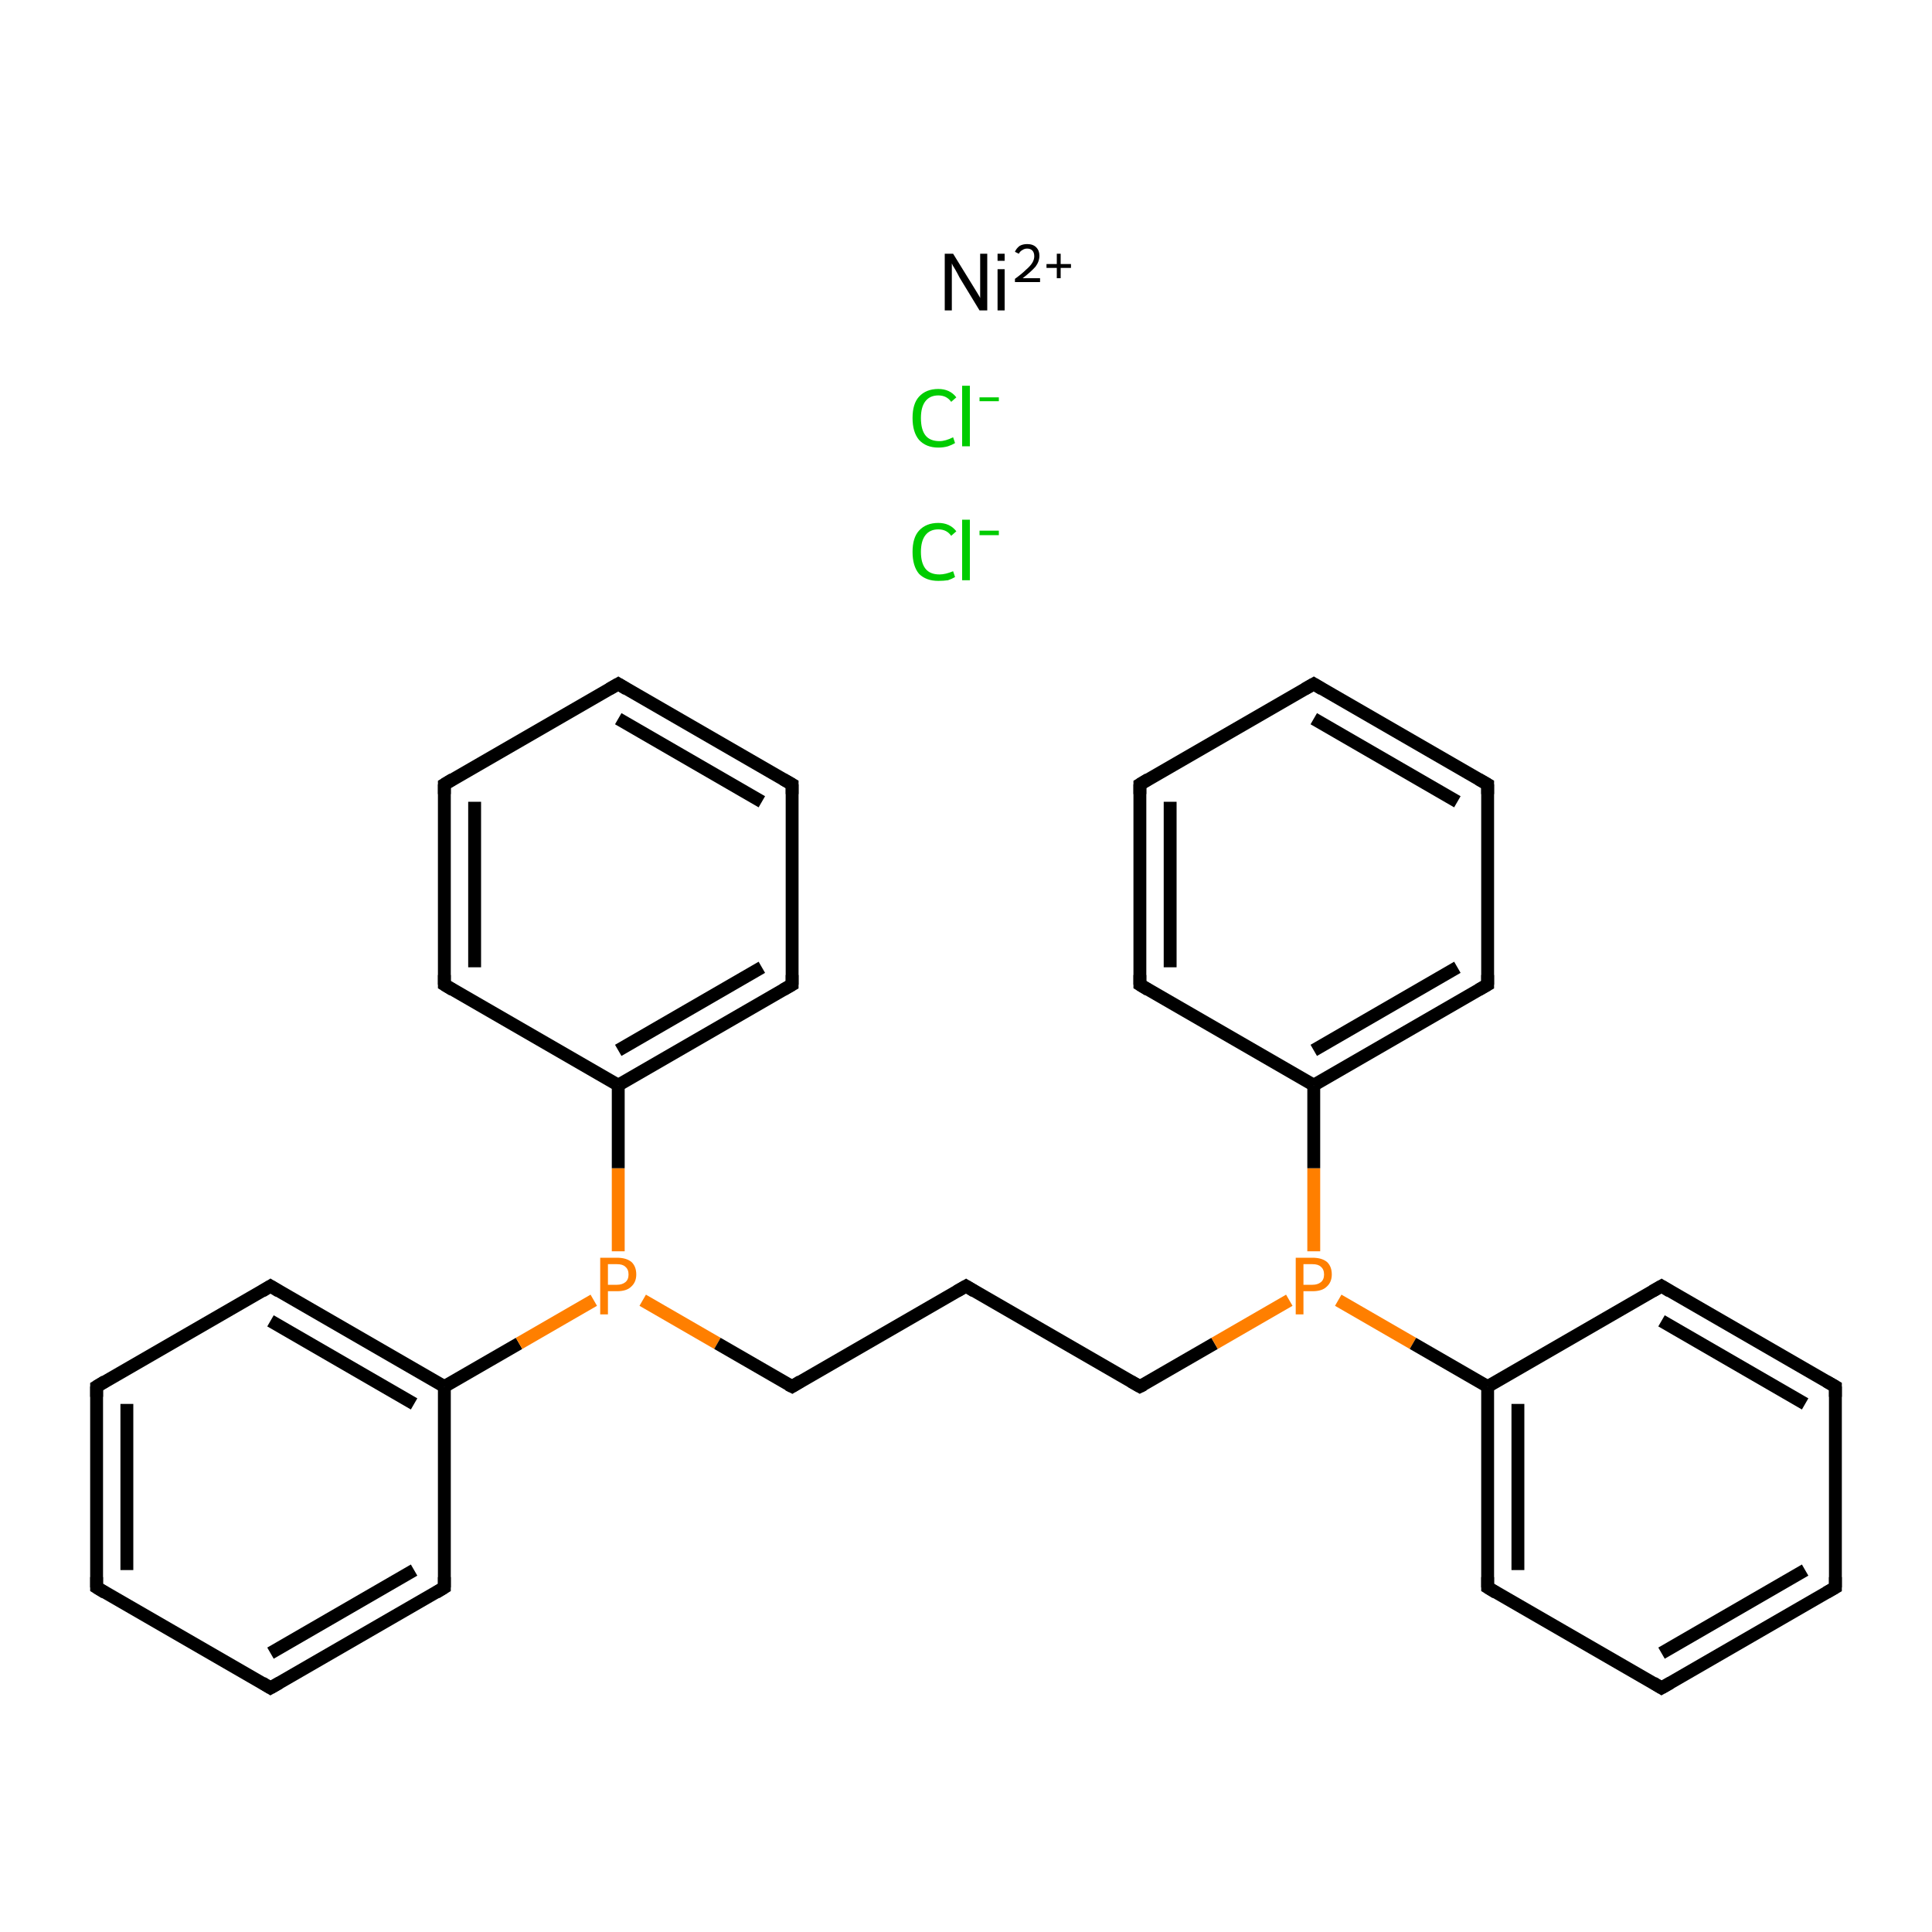 <?xml version='1.0' encoding='iso-8859-1'?>
<svg version='1.1' baseProfile='full'
              xmlns='http://www.w3.org/2000/svg'
                      xmlns:rdkit='http://www.rdkit.org/xml'
                      xmlns:xlink='http://www.w3.org/1999/xlink'
                  xml:space='preserve'
width='300px' height='300px' viewBox='0 0 300 300'>
<!-- END OF HEADER -->
<rect style='opacity:1.0;fill:#FFFFFF;stroke:none' width='300.0' height='300.0' x='0.0' y='0.0'> </rect>
<path class='bond-0 atom-3 atom-4' d='M 15.0,246.5 L 15.0,215.3' style='fill:none;fill-rule:evenodd;stroke:#000000;stroke-width:2.0px;stroke-linecap:butt;stroke-linejoin:miter;stroke-opacity:1' />
<path class='bond-0 atom-3 atom-4' d='M 19.7,243.8 L 19.7,218.0' style='fill:none;fill-rule:evenodd;stroke:#000000;stroke-width:2.0px;stroke-linecap:butt;stroke-linejoin:miter;stroke-opacity:1' />
<path class='bond-1 atom-4 atom-5' d='M 15.0,215.3 L 42.0,199.7' style='fill:none;fill-rule:evenodd;stroke:#000000;stroke-width:2.0px;stroke-linecap:butt;stroke-linejoin:miter;stroke-opacity:1' />
<path class='bond-2 atom-5 atom-6' d='M 42.0,199.7 L 69.0,215.3' style='fill:none;fill-rule:evenodd;stroke:#000000;stroke-width:2.0px;stroke-linecap:butt;stroke-linejoin:miter;stroke-opacity:1' />
<path class='bond-2 atom-5 atom-6' d='M 42.0,205.1 L 64.3,218.0' style='fill:none;fill-rule:evenodd;stroke:#000000;stroke-width:2.0px;stroke-linecap:butt;stroke-linejoin:miter;stroke-opacity:1' />
<path class='bond-3 atom-6 atom-7' d='M 69.0,215.3 L 80.6,208.6' style='fill:none;fill-rule:evenodd;stroke:#000000;stroke-width:2.0px;stroke-linecap:butt;stroke-linejoin:miter;stroke-opacity:1' />
<path class='bond-3 atom-6 atom-7' d='M 80.6,208.6 L 92.2,201.9' style='fill:none;fill-rule:evenodd;stroke:#FF7F00;stroke-width:2.0px;stroke-linecap:butt;stroke-linejoin:miter;stroke-opacity:1' />
<path class='bond-4 atom-7 atom-8' d='M 99.8,201.9 L 111.4,208.6' style='fill:none;fill-rule:evenodd;stroke:#FF7F00;stroke-width:2.0px;stroke-linecap:butt;stroke-linejoin:miter;stroke-opacity:1' />
<path class='bond-4 atom-7 atom-8' d='M 111.4,208.6 L 123.0,215.3' style='fill:none;fill-rule:evenodd;stroke:#000000;stroke-width:2.0px;stroke-linecap:butt;stroke-linejoin:miter;stroke-opacity:1' />
<path class='bond-5 atom-8 atom-9' d='M 123.0,215.3 L 150.0,199.7' style='fill:none;fill-rule:evenodd;stroke:#000000;stroke-width:2.0px;stroke-linecap:butt;stroke-linejoin:miter;stroke-opacity:1' />
<path class='bond-6 atom-9 atom-10' d='M 150.0,199.7 L 177.0,215.3' style='fill:none;fill-rule:evenodd;stroke:#000000;stroke-width:2.0px;stroke-linecap:butt;stroke-linejoin:miter;stroke-opacity:1' />
<path class='bond-7 atom-10 atom-11' d='M 177.0,215.3 L 188.6,208.6' style='fill:none;fill-rule:evenodd;stroke:#000000;stroke-width:2.0px;stroke-linecap:butt;stroke-linejoin:miter;stroke-opacity:1' />
<path class='bond-7 atom-10 atom-11' d='M 188.6,208.6 L 200.2,201.9' style='fill:none;fill-rule:evenodd;stroke:#FF7F00;stroke-width:2.0px;stroke-linecap:butt;stroke-linejoin:miter;stroke-opacity:1' />
<path class='bond-8 atom-11 atom-12' d='M 207.8,201.9 L 219.4,208.6' style='fill:none;fill-rule:evenodd;stroke:#FF7F00;stroke-width:2.0px;stroke-linecap:butt;stroke-linejoin:miter;stroke-opacity:1' />
<path class='bond-8 atom-11 atom-12' d='M 219.4,208.6 L 231.0,215.3' style='fill:none;fill-rule:evenodd;stroke:#000000;stroke-width:2.0px;stroke-linecap:butt;stroke-linejoin:miter;stroke-opacity:1' />
<path class='bond-9 atom-12 atom-13' d='M 231.0,215.3 L 231.0,246.5' style='fill:none;fill-rule:evenodd;stroke:#000000;stroke-width:2.0px;stroke-linecap:butt;stroke-linejoin:miter;stroke-opacity:1' />
<path class='bond-9 atom-12 atom-13' d='M 235.7,218.0 L 235.7,243.8' style='fill:none;fill-rule:evenodd;stroke:#000000;stroke-width:2.0px;stroke-linecap:butt;stroke-linejoin:miter;stroke-opacity:1' />
<path class='bond-10 atom-13 atom-14' d='M 231.0,246.5 L 258.0,262.1' style='fill:none;fill-rule:evenodd;stroke:#000000;stroke-width:2.0px;stroke-linecap:butt;stroke-linejoin:miter;stroke-opacity:1' />
<path class='bond-11 atom-14 atom-15' d='M 258.0,262.1 L 285.0,246.5' style='fill:none;fill-rule:evenodd;stroke:#000000;stroke-width:2.0px;stroke-linecap:butt;stroke-linejoin:miter;stroke-opacity:1' />
<path class='bond-11 atom-14 atom-15' d='M 258.0,256.7 L 280.3,243.8' style='fill:none;fill-rule:evenodd;stroke:#000000;stroke-width:2.0px;stroke-linecap:butt;stroke-linejoin:miter;stroke-opacity:1' />
<path class='bond-12 atom-15 atom-16' d='M 285.0,246.5 L 285.0,215.3' style='fill:none;fill-rule:evenodd;stroke:#000000;stroke-width:2.0px;stroke-linecap:butt;stroke-linejoin:miter;stroke-opacity:1' />
<path class='bond-13 atom-16 atom-17' d='M 285.0,215.3 L 258.0,199.7' style='fill:none;fill-rule:evenodd;stroke:#000000;stroke-width:2.0px;stroke-linecap:butt;stroke-linejoin:miter;stroke-opacity:1' />
<path class='bond-13 atom-16 atom-17' d='M 280.3,218.0 L 258.0,205.1' style='fill:none;fill-rule:evenodd;stroke:#000000;stroke-width:2.0px;stroke-linecap:butt;stroke-linejoin:miter;stroke-opacity:1' />
<path class='bond-14 atom-11 atom-18' d='M 204.0,194.3 L 204.0,181.4' style='fill:none;fill-rule:evenodd;stroke:#FF7F00;stroke-width:2.0px;stroke-linecap:butt;stroke-linejoin:miter;stroke-opacity:1' />
<path class='bond-14 atom-11 atom-18' d='M 204.0,181.4 L 204.0,168.5' style='fill:none;fill-rule:evenodd;stroke:#000000;stroke-width:2.0px;stroke-linecap:butt;stroke-linejoin:miter;stroke-opacity:1' />
<path class='bond-15 atom-18 atom-19' d='M 204.0,168.5 L 231.0,152.9' style='fill:none;fill-rule:evenodd;stroke:#000000;stroke-width:2.0px;stroke-linecap:butt;stroke-linejoin:miter;stroke-opacity:1' />
<path class='bond-15 atom-18 atom-19' d='M 204.0,163.1 L 226.3,150.2' style='fill:none;fill-rule:evenodd;stroke:#000000;stroke-width:2.0px;stroke-linecap:butt;stroke-linejoin:miter;stroke-opacity:1' />
<path class='bond-16 atom-19 atom-20' d='M 231.0,152.9 L 231.0,121.8' style='fill:none;fill-rule:evenodd;stroke:#000000;stroke-width:2.0px;stroke-linecap:butt;stroke-linejoin:miter;stroke-opacity:1' />
<path class='bond-17 atom-20 atom-21' d='M 231.0,121.8 L 204.0,106.2' style='fill:none;fill-rule:evenodd;stroke:#000000;stroke-width:2.0px;stroke-linecap:butt;stroke-linejoin:miter;stroke-opacity:1' />
<path class='bond-17 atom-20 atom-21' d='M 226.3,124.5 L 204.0,111.6' style='fill:none;fill-rule:evenodd;stroke:#000000;stroke-width:2.0px;stroke-linecap:butt;stroke-linejoin:miter;stroke-opacity:1' />
<path class='bond-18 atom-21 atom-22' d='M 204.0,106.2 L 177.0,121.8' style='fill:none;fill-rule:evenodd;stroke:#000000;stroke-width:2.0px;stroke-linecap:butt;stroke-linejoin:miter;stroke-opacity:1' />
<path class='bond-19 atom-22 atom-23' d='M 177.0,121.8 L 177.0,152.9' style='fill:none;fill-rule:evenodd;stroke:#000000;stroke-width:2.0px;stroke-linecap:butt;stroke-linejoin:miter;stroke-opacity:1' />
<path class='bond-19 atom-22 atom-23' d='M 181.7,124.5 L 181.7,150.2' style='fill:none;fill-rule:evenodd;stroke:#000000;stroke-width:2.0px;stroke-linecap:butt;stroke-linejoin:miter;stroke-opacity:1' />
<path class='bond-20 atom-7 atom-24' d='M 96.0,194.3 L 96.0,181.4' style='fill:none;fill-rule:evenodd;stroke:#FF7F00;stroke-width:2.0px;stroke-linecap:butt;stroke-linejoin:miter;stroke-opacity:1' />
<path class='bond-20 atom-7 atom-24' d='M 96.0,181.4 L 96.0,168.5' style='fill:none;fill-rule:evenodd;stroke:#000000;stroke-width:2.0px;stroke-linecap:butt;stroke-linejoin:miter;stroke-opacity:1' />
<path class='bond-21 atom-24 atom-25' d='M 96.0,168.5 L 123.0,152.9' style='fill:none;fill-rule:evenodd;stroke:#000000;stroke-width:2.0px;stroke-linecap:butt;stroke-linejoin:miter;stroke-opacity:1' />
<path class='bond-21 atom-24 atom-25' d='M 96.0,163.1 L 118.3,150.2' style='fill:none;fill-rule:evenodd;stroke:#000000;stroke-width:2.0px;stroke-linecap:butt;stroke-linejoin:miter;stroke-opacity:1' />
<path class='bond-22 atom-25 atom-26' d='M 123.0,152.9 L 123.0,121.8' style='fill:none;fill-rule:evenodd;stroke:#000000;stroke-width:2.0px;stroke-linecap:butt;stroke-linejoin:miter;stroke-opacity:1' />
<path class='bond-23 atom-26 atom-27' d='M 123.0,121.8 L 96.0,106.2' style='fill:none;fill-rule:evenodd;stroke:#000000;stroke-width:2.0px;stroke-linecap:butt;stroke-linejoin:miter;stroke-opacity:1' />
<path class='bond-23 atom-26 atom-27' d='M 118.3,124.5 L 96.0,111.6' style='fill:none;fill-rule:evenodd;stroke:#000000;stroke-width:2.0px;stroke-linecap:butt;stroke-linejoin:miter;stroke-opacity:1' />
<path class='bond-24 atom-27 atom-28' d='M 96.0,106.2 L 69.0,121.8' style='fill:none;fill-rule:evenodd;stroke:#000000;stroke-width:2.0px;stroke-linecap:butt;stroke-linejoin:miter;stroke-opacity:1' />
<path class='bond-25 atom-28 atom-29' d='M 69.0,121.8 L 69.0,152.9' style='fill:none;fill-rule:evenodd;stroke:#000000;stroke-width:2.0px;stroke-linecap:butt;stroke-linejoin:miter;stroke-opacity:1' />
<path class='bond-25 atom-28 atom-29' d='M 73.7,124.5 L 73.7,150.2' style='fill:none;fill-rule:evenodd;stroke:#000000;stroke-width:2.0px;stroke-linecap:butt;stroke-linejoin:miter;stroke-opacity:1' />
<path class='bond-26 atom-6 atom-30' d='M 69.0,215.3 L 69.0,246.5' style='fill:none;fill-rule:evenodd;stroke:#000000;stroke-width:2.0px;stroke-linecap:butt;stroke-linejoin:miter;stroke-opacity:1' />
<path class='bond-27 atom-30 atom-31' d='M 69.0,246.5 L 42.0,262.1' style='fill:none;fill-rule:evenodd;stroke:#000000;stroke-width:2.0px;stroke-linecap:butt;stroke-linejoin:miter;stroke-opacity:1' />
<path class='bond-27 atom-30 atom-31' d='M 64.3,243.8 L 42.0,256.7' style='fill:none;fill-rule:evenodd;stroke:#000000;stroke-width:2.0px;stroke-linecap:butt;stroke-linejoin:miter;stroke-opacity:1' />
<path class='bond-28 atom-31 atom-3' d='M 42.0,262.1 L 15.0,246.5' style='fill:none;fill-rule:evenodd;stroke:#000000;stroke-width:2.0px;stroke-linecap:butt;stroke-linejoin:miter;stroke-opacity:1' />
<path class='bond-29 atom-17 atom-12' d='M 258.0,199.7 L 231.0,215.3' style='fill:none;fill-rule:evenodd;stroke:#000000;stroke-width:2.0px;stroke-linecap:butt;stroke-linejoin:miter;stroke-opacity:1' />
<path class='bond-30 atom-23 atom-18' d='M 177.0,152.9 L 204.0,168.5' style='fill:none;fill-rule:evenodd;stroke:#000000;stroke-width:2.0px;stroke-linecap:butt;stroke-linejoin:miter;stroke-opacity:1' />
<path class='bond-31 atom-29 atom-24' d='M 69.0,152.9 L 96.0,168.5' style='fill:none;fill-rule:evenodd;stroke:#000000;stroke-width:2.0px;stroke-linecap:butt;stroke-linejoin:miter;stroke-opacity:1' />
<path d='M 15.0,244.9 L 15.0,246.5 L 16.3,247.3' style='fill:none;stroke:#000000;stroke-width:2.0px;stroke-linecap:butt;stroke-linejoin:miter;stroke-miterlimit:10;stroke-opacity:1;' />
<path d='M 15.0,216.9 L 15.0,215.3 L 16.3,214.5' style='fill:none;stroke:#000000;stroke-width:2.0px;stroke-linecap:butt;stroke-linejoin:miter;stroke-miterlimit:10;stroke-opacity:1;' />
<path d='M 40.7,200.5 L 42.0,199.7 L 43.3,200.5' style='fill:none;stroke:#000000;stroke-width:2.0px;stroke-linecap:butt;stroke-linejoin:miter;stroke-miterlimit:10;stroke-opacity:1;' />
<path d='M 122.4,215.0 L 123.0,215.3 L 124.3,214.5' style='fill:none;stroke:#000000;stroke-width:2.0px;stroke-linecap:butt;stroke-linejoin:miter;stroke-miterlimit:10;stroke-opacity:1;' />
<path d='M 148.6,200.5 L 150.0,199.7 L 151.3,200.5' style='fill:none;stroke:#000000;stroke-width:2.0px;stroke-linecap:butt;stroke-linejoin:miter;stroke-miterlimit:10;stroke-opacity:1;' />
<path d='M 175.6,214.5 L 177.0,215.3 L 177.6,215.0' style='fill:none;stroke:#000000;stroke-width:2.0px;stroke-linecap:butt;stroke-linejoin:miter;stroke-miterlimit:10;stroke-opacity:1;' />
<path d='M 231.0,244.9 L 231.0,246.5 L 232.3,247.3' style='fill:none;stroke:#000000;stroke-width:2.0px;stroke-linecap:butt;stroke-linejoin:miter;stroke-miterlimit:10;stroke-opacity:1;' />
<path d='M 256.7,261.3 L 258.0,262.1 L 259.4,261.3' style='fill:none;stroke:#000000;stroke-width:2.0px;stroke-linecap:butt;stroke-linejoin:miter;stroke-miterlimit:10;stroke-opacity:1;' />
<path d='M 283.6,247.3 L 285.0,246.5 L 285.0,244.9' style='fill:none;stroke:#000000;stroke-width:2.0px;stroke-linecap:butt;stroke-linejoin:miter;stroke-miterlimit:10;stroke-opacity:1;' />
<path d='M 285.0,216.9 L 285.0,215.3 L 283.6,214.5' style='fill:none;stroke:#000000;stroke-width:2.0px;stroke-linecap:butt;stroke-linejoin:miter;stroke-miterlimit:10;stroke-opacity:1;' />
<path d='M 259.3,200.5 L 258.0,199.7 L 256.6,200.5' style='fill:none;stroke:#000000;stroke-width:2.0px;stroke-linecap:butt;stroke-linejoin:miter;stroke-miterlimit:10;stroke-opacity:1;' />
<path d='M 229.6,153.7 L 231.0,152.9 L 231.0,151.4' style='fill:none;stroke:#000000;stroke-width:2.0px;stroke-linecap:butt;stroke-linejoin:miter;stroke-miterlimit:10;stroke-opacity:1;' />
<path d='M 231.0,123.3 L 231.0,121.8 L 229.6,121.0' style='fill:none;stroke:#000000;stroke-width:2.0px;stroke-linecap:butt;stroke-linejoin:miter;stroke-miterlimit:10;stroke-opacity:1;' />
<path d='M 205.3,107.0 L 204.0,106.2 L 202.6,107.0' style='fill:none;stroke:#000000;stroke-width:2.0px;stroke-linecap:butt;stroke-linejoin:miter;stroke-miterlimit:10;stroke-opacity:1;' />
<path d='M 178.3,121.0 L 177.0,121.8 L 177.0,123.3' style='fill:none;stroke:#000000;stroke-width:2.0px;stroke-linecap:butt;stroke-linejoin:miter;stroke-miterlimit:10;stroke-opacity:1;' />
<path d='M 177.0,151.4 L 177.0,152.9 L 178.3,153.7' style='fill:none;stroke:#000000;stroke-width:2.0px;stroke-linecap:butt;stroke-linejoin:miter;stroke-miterlimit:10;stroke-opacity:1;' />
<path d='M 121.6,153.7 L 123.0,152.9 L 123.0,151.4' style='fill:none;stroke:#000000;stroke-width:2.0px;stroke-linecap:butt;stroke-linejoin:miter;stroke-miterlimit:10;stroke-opacity:1;' />
<path d='M 123.0,123.3 L 123.0,121.8 L 121.6,121.0' style='fill:none;stroke:#000000;stroke-width:2.0px;stroke-linecap:butt;stroke-linejoin:miter;stroke-miterlimit:10;stroke-opacity:1;' />
<path d='M 97.3,107.0 L 96.0,106.2 L 94.6,107.0' style='fill:none;stroke:#000000;stroke-width:2.0px;stroke-linecap:butt;stroke-linejoin:miter;stroke-miterlimit:10;stroke-opacity:1;' />
<path d='M 70.3,121.0 L 69.0,121.8 L 69.0,123.3' style='fill:none;stroke:#000000;stroke-width:2.0px;stroke-linecap:butt;stroke-linejoin:miter;stroke-miterlimit:10;stroke-opacity:1;' />
<path d='M 69.0,151.4 L 69.0,152.9 L 70.3,153.7' style='fill:none;stroke:#000000;stroke-width:2.0px;stroke-linecap:butt;stroke-linejoin:miter;stroke-miterlimit:10;stroke-opacity:1;' />
<path d='M 69.0,244.9 L 69.0,246.5 L 67.7,247.3' style='fill:none;stroke:#000000;stroke-width:2.0px;stroke-linecap:butt;stroke-linejoin:miter;stroke-miterlimit:10;stroke-opacity:1;' />
<path d='M 43.4,261.3 L 42.0,262.1 L 40.7,261.3' style='fill:none;stroke:#000000;stroke-width:2.0px;stroke-linecap:butt;stroke-linejoin:miter;stroke-miterlimit:10;stroke-opacity:1;' />
<path class='atom-0' d='M 141.7 85.7
Q 141.7 83.5, 142.7 82.4
Q 143.8 81.2, 145.7 81.2
Q 147.5 81.2, 148.5 82.5
L 147.7 83.2
Q 147.0 82.2, 145.7 82.2
Q 144.4 82.2, 143.7 83.1
Q 143.0 84.0, 143.0 85.7
Q 143.0 87.4, 143.7 88.3
Q 144.4 89.2, 145.9 89.2
Q 146.8 89.2, 148.0 88.7
L 148.3 89.6
Q 147.8 89.9, 147.2 90.1
Q 146.5 90.2, 145.7 90.2
Q 143.8 90.2, 142.7 89.1
Q 141.7 87.9, 141.7 85.7
' fill='#00CC00'/>
<path class='atom-0' d='M 149.4 80.7
L 150.6 80.7
L 150.6 90.1
L 149.4 90.1
L 149.4 80.7
' fill='#00CC00'/>
<path class='atom-0' d='M 152.1 82.4
L 155.1 82.4
L 155.1 83.1
L 152.1 83.1
L 152.1 82.4
' fill='#00CC00'/>
<path class='atom-1' d='M 141.7 64.9
Q 141.7 62.7, 142.7 61.6
Q 143.8 60.4, 145.7 60.4
Q 147.5 60.4, 148.5 61.7
L 147.7 62.4
Q 147.0 61.4, 145.7 61.4
Q 144.4 61.4, 143.7 62.3
Q 143.0 63.2, 143.0 64.9
Q 143.0 66.7, 143.7 67.6
Q 144.4 68.5, 145.9 68.5
Q 146.8 68.5, 148.0 67.9
L 148.3 68.8
Q 147.8 69.1, 147.2 69.3
Q 146.5 69.5, 145.7 69.5
Q 143.8 69.5, 142.7 68.3
Q 141.7 67.1, 141.7 64.9
' fill='#00CC00'/>
<path class='atom-1' d='M 149.4 59.9
L 150.6 59.9
L 150.6 69.3
L 149.4 69.3
L 149.4 59.9
' fill='#00CC00'/>
<path class='atom-1' d='M 152.1 61.7
L 155.1 61.7
L 155.1 62.3
L 152.1 62.3
L 152.1 61.7
' fill='#00CC00'/>
<path class='atom-2' d='M 148.0 39.4
L 150.9 44.1
Q 151.2 44.6, 151.7 45.4
Q 152.2 46.2, 152.2 46.3
L 152.2 39.4
L 153.3 39.4
L 153.3 48.2
L 152.1 48.2
L 149.0 43.1
Q 148.7 42.5, 148.3 41.8
Q 147.9 41.2, 147.8 40.9
L 147.8 48.2
L 146.7 48.2
L 146.7 39.4
L 148.0 39.4
' fill='#000000'/>
<path class='atom-2' d='M 154.9 39.4
L 156.0 39.4
L 156.0 40.5
L 154.9 40.5
L 154.9 39.4
M 154.9 41.8
L 156.0 41.8
L 156.0 48.2
L 154.9 48.2
L 154.9 41.8
' fill='#000000'/>
<path class='atom-2' d='M 157.6 39.1
Q 157.8 38.6, 158.3 38.2
Q 158.8 37.9, 159.5 37.9
Q 160.4 37.9, 160.9 38.4
Q 161.4 38.9, 161.4 39.7
Q 161.4 40.6, 160.8 41.4
Q 160.1 42.2, 158.8 43.2
L 161.5 43.2
L 161.5 43.8
L 157.6 43.8
L 157.6 43.3
Q 158.7 42.5, 159.3 41.9
Q 160.0 41.3, 160.3 40.8
Q 160.6 40.3, 160.6 39.8
Q 160.6 39.2, 160.3 38.9
Q 160.0 38.6, 159.5 38.6
Q 159.1 38.6, 158.8 38.8
Q 158.4 39.0, 158.2 39.4
L 157.6 39.1
' fill='#000000'/>
<path class='atom-2' d='M 162.5 41.0
L 164.1 41.0
L 164.1 39.4
L 164.7 39.4
L 164.7 41.0
L 166.3 41.0
L 166.3 41.6
L 164.7 41.6
L 164.7 43.2
L 164.1 43.2
L 164.1 41.6
L 162.5 41.6
L 162.5 41.0
' fill='#000000'/>
<path class='atom-7' d='M 95.8 195.3
Q 97.3 195.3, 98.1 196.0
Q 98.8 196.7, 98.8 197.9
Q 98.8 199.1, 98.0 199.8
Q 97.3 200.5, 95.8 200.5
L 94.4 200.5
L 94.4 204.1
L 93.2 204.1
L 93.2 195.3
L 95.8 195.3
M 95.8 199.5
Q 96.6 199.5, 97.1 199.1
Q 97.6 198.7, 97.6 197.9
Q 97.6 197.1, 97.1 196.7
Q 96.7 196.3, 95.8 196.3
L 94.4 196.3
L 94.4 199.5
L 95.8 199.5
' fill='#FF7F00'/>
<path class='atom-11' d='M 203.8 195.3
Q 205.3 195.3, 206.1 196.0
Q 206.8 196.7, 206.8 197.9
Q 206.8 199.1, 206.0 199.8
Q 205.3 200.5, 203.8 200.5
L 202.4 200.5
L 202.4 204.1
L 201.2 204.1
L 201.2 195.3
L 203.8 195.3
M 203.8 199.5
Q 204.6 199.5, 205.1 199.1
Q 205.6 198.7, 205.6 197.9
Q 205.6 197.1, 205.1 196.7
Q 204.7 196.3, 203.8 196.3
L 202.4 196.3
L 202.4 199.5
L 203.8 199.5
' fill='#FF7F00'/>
</svg>
